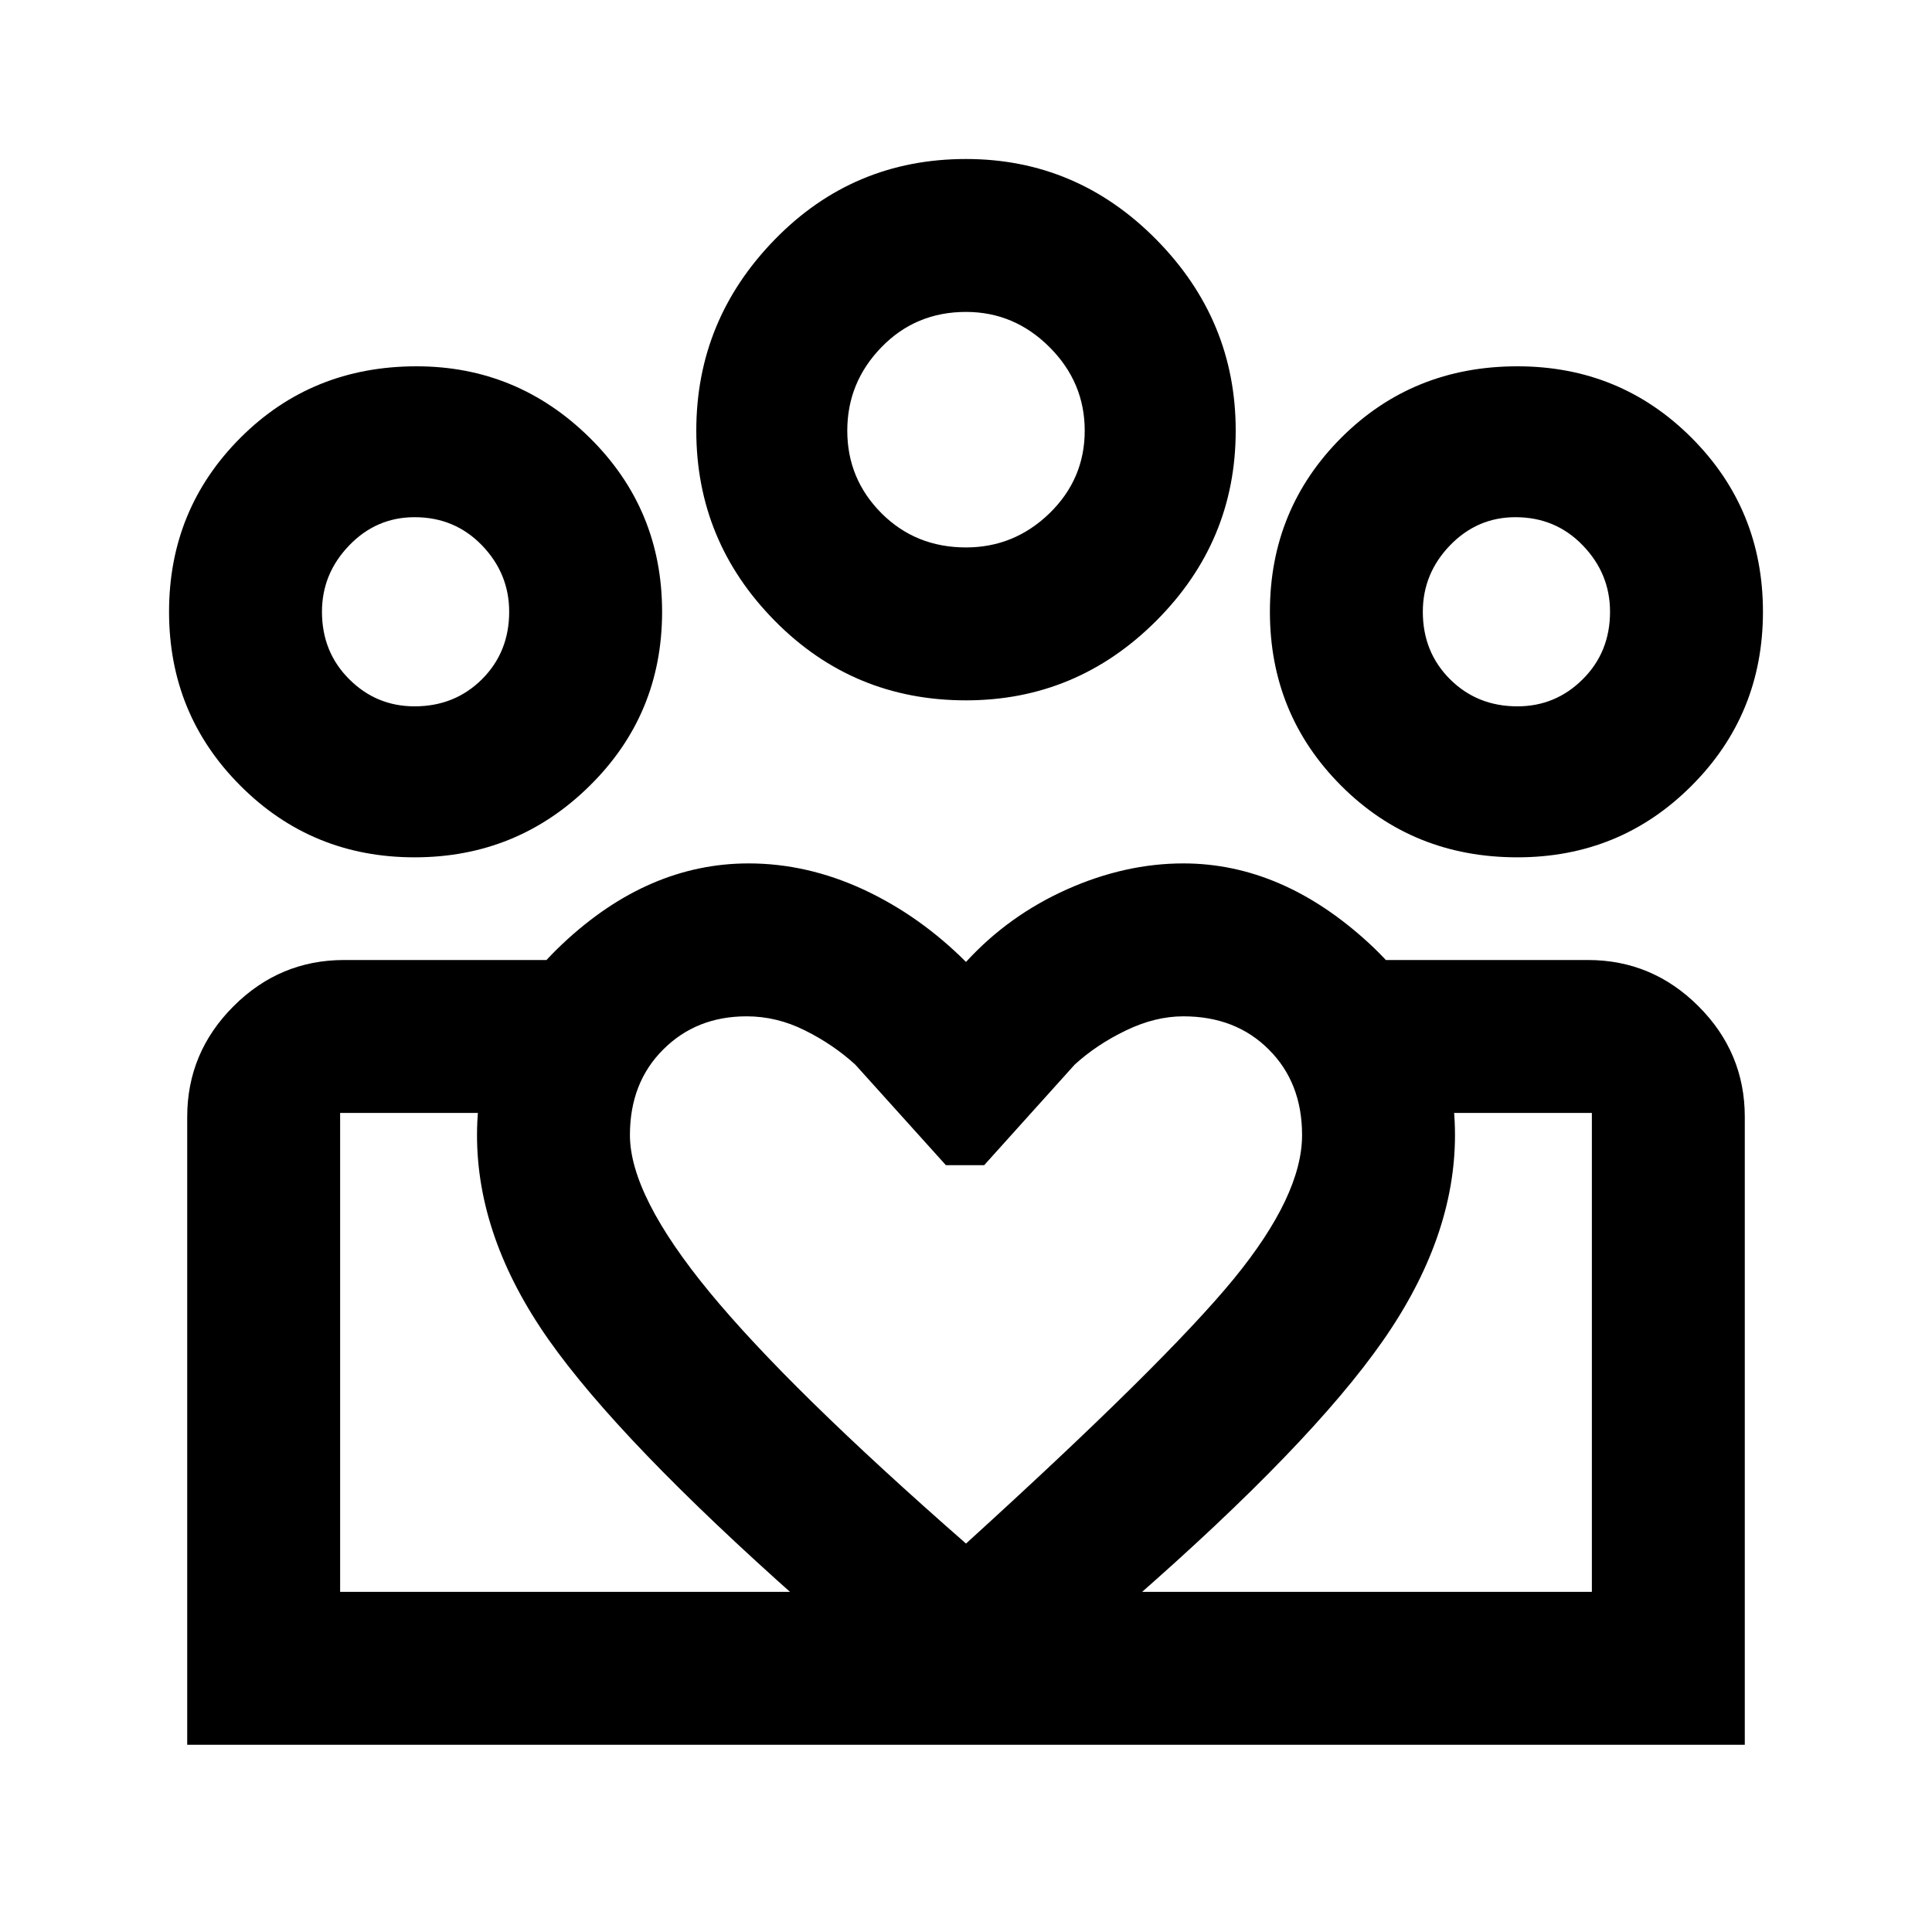 <svg xmlns="http://www.w3.org/2000/svg" height="20" width="20"><path d="M3.521 16.479v-4.958 4.958Zm12.958 0v-4.958Zm-.771-9.167q.396 0 .677-.281.282-.281.282-.698 0-.395-.282-.687-.281-.292-.697-.292-.396 0-.678.292-.281.292-.281.687 0 .417.281.698.282.281.698.281Zm0 1.563q-1.083 0-1.823-.74-.739-.739-.739-1.802 0-1.062.739-1.802.74-.739 1.823-.739 1.063 0 1.802.739.74.74.74 1.802 0 1.063-.74 1.802-.739.74-1.802.74ZM10 5.667q.5 0 .865-.354.364-.355.364-.855t-.364-.864Q10.5 3.229 10 3.229q-.521 0-.875.365-.354.364-.354.864t.354.855q.354.354.875.354Zm0 1.583q-1.167 0-1.979-.823-.813-.823-.813-1.969 0-1.146.813-1.979.812-.833 1.979-.833 1.146 0 1.969.833.823.833.823 1.979 0 1.146-.823 1.969-.823.823-1.969.823Zm-3.479 4.5q0 .625.823 1.625T10 15.979q2.062-1.875 2.771-2.739.708-.865.708-1.49 0-.542-.344-.885-.343-.344-.885-.344-.292 0-.594.146-.302.145-.531.354l-.937 1.041h-.396l-.938-1.041q-.229-.209-.521-.354-.291-.146-.604-.146-.521 0-.864.344-.344.343-.344.885Zm-1.583 0q0-1.146.885-1.979.885-.833 1.927-.833.604 0 1.188.27.583.271 1.062.75.438-.479 1.042-.75.604-.27 1.208-.27 1.021 0 1.917.822.895.823.895 1.99 0 1.062-.75 2.135-.75 1.073-2.583 2.677L10 18.042l-1.729-1.48q-1.854-1.645-2.594-2.697-.739-1.053-.739-2.115Zm-.646-4.438q.416 0 .698-.281.281-.281.281-.698 0-.395-.281-.687-.282-.292-.698-.292-.396 0-.677.292-.282.292-.282.687 0 .417.282.698.281.281.677.281Zm5.77 10.75v-1.583h6.417v-4.958h-2.208V9.938h2.167q.666 0 1.145.479t.479 1.145v6.5Zm-6.541-1.583h6.541v1.583H1.938v-6.5q0-.666.479-1.145t1.145-.479h2.126V11.521H3.521Zm.771-7.604q-1.063 0-1.802-.74-.74-.739-.74-1.802 0-1.062.74-1.802.739-.739 1.822-.739 1.042 0 1.792.739.75.74.75 1.802 0 1.063-.75 1.802-.75.74-1.812.74ZM10 4.458ZM4.292 6.333Zm11.416 0Z"/></svg>